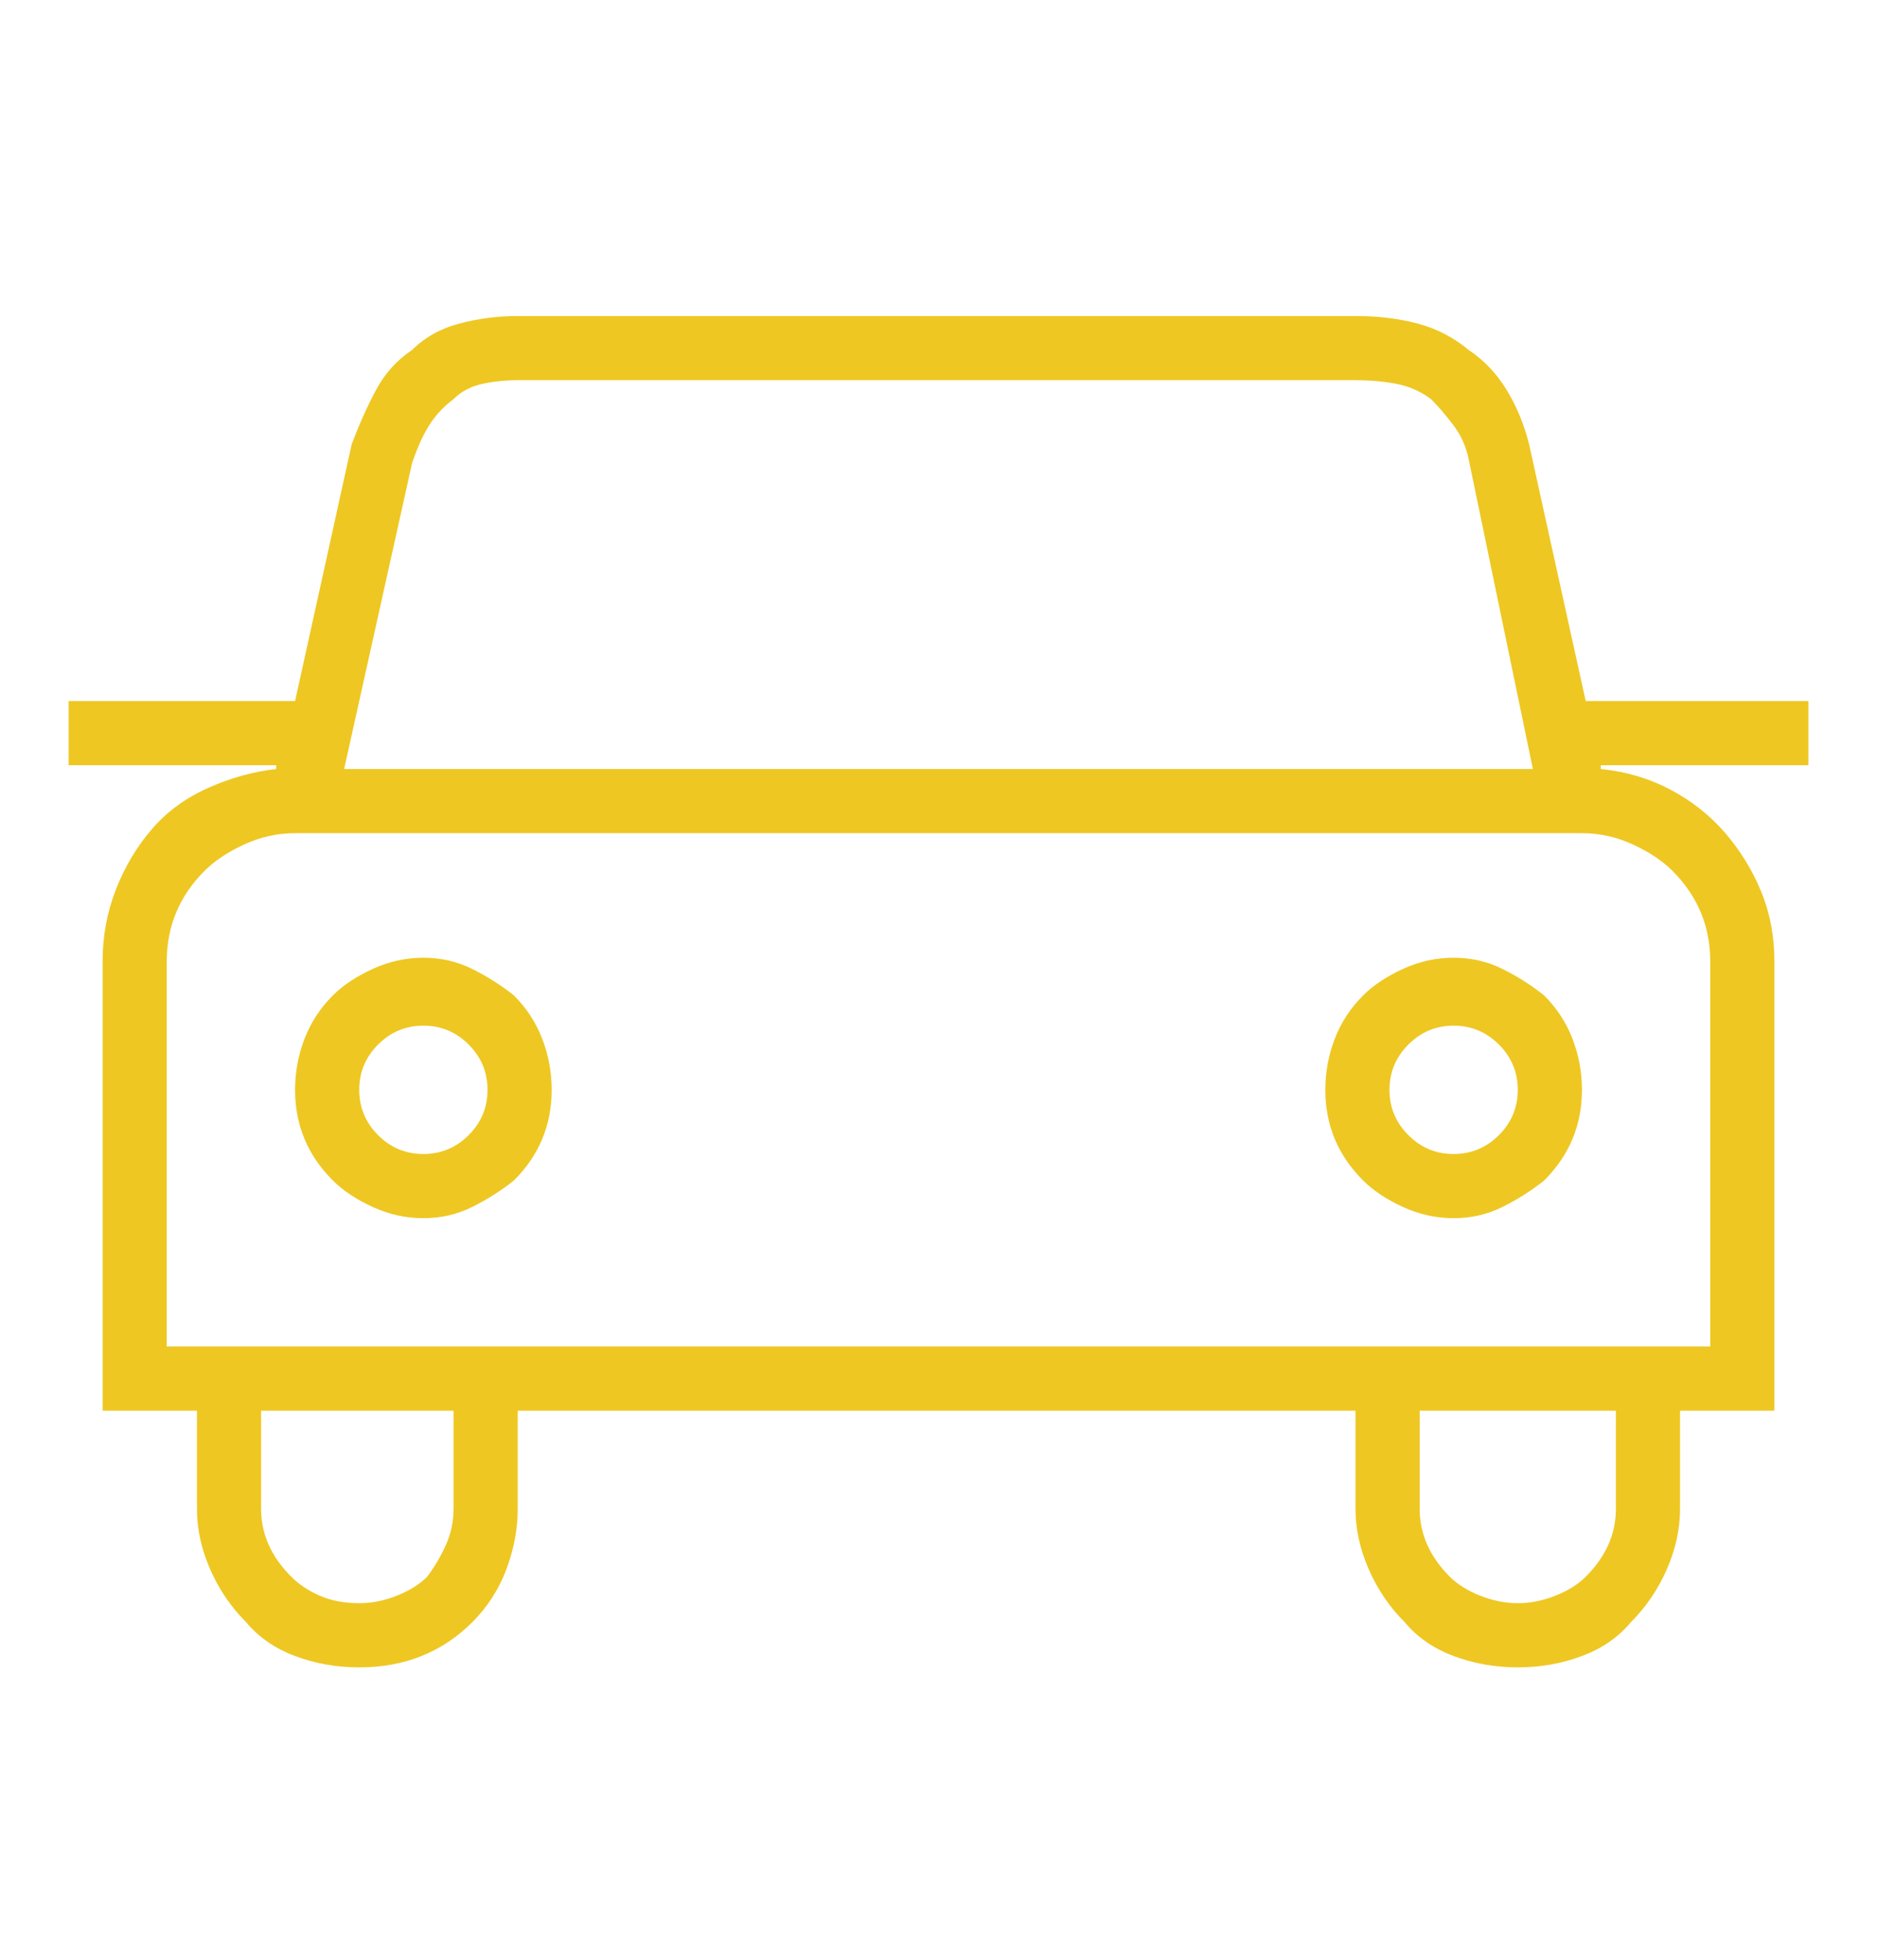 <?xml version="1.0" encoding="UTF-8" standalone="no"?><svg width='68' height='71' viewBox='0 0 68 71' fill='none' xmlns='http://www.w3.org/2000/svg'>
<path d='M15.338 34.69C14.7 34.69 14.085 34.826 13.492 35.1C12.9 35.373 12.421 35.692 12.057 36.057C11.601 36.512 11.259 37.036 11.031 37.629C10.803 38.221 10.69 38.837 10.69 39.475C10.69 40.113 10.803 40.705 11.031 41.252C11.259 41.799 11.601 42.3 12.057 42.756C12.421 43.12 12.9 43.44 13.492 43.713C14.085 43.986 14.7 44.123 15.338 44.123C15.976 44.123 16.568 43.986 17.115 43.713C17.662 43.44 18.163 43.12 18.619 42.756C19.075 42.3 19.417 41.799 19.645 41.252C19.872 40.705 19.986 40.113 19.986 39.475C19.986 38.837 19.872 38.221 19.645 37.629C19.417 37.036 19.075 36.512 18.619 36.057C18.163 35.692 17.662 35.373 17.115 35.1C16.568 34.826 15.976 34.69 15.338 34.69ZM15.338 41.799C14.7 41.799 14.153 41.571 13.697 41.115C13.242 40.66 13.014 40.113 13.014 39.475C13.014 38.837 13.242 38.29 13.697 37.834C14.153 37.378 14.7 37.15 15.338 37.15C15.976 37.15 16.523 37.378 16.979 37.834C17.434 38.29 17.662 38.837 17.662 39.475C17.662 40.113 17.434 40.66 16.979 41.115C16.523 41.571 15.976 41.799 15.338 41.799ZM52.662 34.69C52.024 34.69 51.409 34.826 50.816 35.1C50.224 35.373 49.745 35.692 49.381 36.057C48.925 36.512 48.583 37.036 48.355 37.629C48.128 38.221 48.014 38.837 48.014 39.475C48.014 40.113 48.128 40.705 48.355 41.252C48.583 41.799 48.925 42.3 49.381 42.756C49.745 43.12 50.224 43.44 50.816 43.713C51.409 43.986 52.024 44.123 52.662 44.123C53.3 44.123 53.893 43.986 54.44 43.713C54.986 43.44 55.488 43.12 55.943 42.756C56.399 42.3 56.741 41.799 56.969 41.252C57.197 40.705 57.31 40.113 57.31 39.475C57.31 38.837 57.197 38.221 56.969 37.629C56.741 37.036 56.399 36.512 55.943 36.057C55.488 35.692 54.986 35.373 54.44 35.1C53.893 34.826 53.3 34.69 52.662 34.69ZM52.662 41.799C52.024 41.799 51.477 41.571 51.022 41.115C50.566 40.66 50.338 40.113 50.338 39.475C50.338 38.837 50.566 38.29 51.022 37.834C51.477 37.378 52.024 37.15 52.662 37.15C53.3 37.15 53.847 37.378 54.303 37.834C54.758 38.29 54.986 38.837 54.986 39.475C54.986 40.113 54.758 40.66 54.303 41.115C53.847 41.571 53.3 41.799 52.662 41.799ZM57.447 25.393L55.397 16.096C55.214 15.367 54.941 14.706 54.576 14.113C54.212 13.521 53.756 13.042 53.209 12.678C52.662 12.222 52.047 11.903 51.363 11.721C50.68 11.538 49.928 11.447 49.107 11.447H18.756C18.027 11.447 17.32 11.538 16.637 11.721C15.953 11.903 15.383 12.222 14.928 12.678C14.381 13.042 13.948 13.521 13.629 14.113C13.31 14.706 13.014 15.367 12.74 16.096L10.69 25.393H2.486V27.717H10.006V27.854C9.186 27.945 8.365 28.172 7.545 28.537C6.725 28.902 6.041 29.403 5.494 30.041C4.947 30.679 4.514 31.408 4.195 32.228C3.876 33.049 3.717 33.915 3.717 34.826V51.096H7.135V54.65C7.135 55.38 7.294 56.109 7.613 56.838C7.932 57.567 8.365 58.205 8.912 58.752C9.368 59.299 9.96 59.709 10.69 59.982C11.419 60.256 12.193 60.393 13.014 60.393C13.834 60.393 14.586 60.256 15.27 59.982C15.953 59.709 16.568 59.299 17.115 58.752C17.662 58.205 18.072 57.567 18.346 56.838C18.619 56.109 18.756 55.38 18.756 54.65V51.096H49.107V54.65C49.107 55.38 49.267 56.109 49.586 56.838C49.905 57.567 50.338 58.205 50.885 58.752C51.34 59.299 51.933 59.709 52.662 59.982C53.391 60.256 54.166 60.393 54.986 60.393C55.807 60.393 56.581 60.256 57.31 59.982C58.04 59.709 58.632 59.299 59.088 58.752C59.635 58.205 60.068 57.567 60.387 56.838C60.706 56.109 60.865 55.38 60.865 54.65V51.096H64.283V34.826C64.283 33.915 64.124 33.072 63.805 32.297C63.486 31.522 63.053 30.816 62.506 30.178C61.959 29.54 61.298 29.016 60.523 28.605C59.749 28.195 58.906 27.945 57.994 27.854V27.717H65.514V25.393H57.447ZM14.928 16.779C15.11 16.232 15.315 15.777 15.543 15.412C15.771 15.047 16.067 14.729 16.432 14.455C16.705 14.182 17.047 13.999 17.457 13.908C17.867 13.817 18.3 13.771 18.756 13.771H49.107C49.654 13.771 50.156 13.817 50.611 13.908C51.067 13.999 51.477 14.182 51.842 14.455C52.115 14.729 52.389 15.047 52.662 15.412C52.935 15.777 53.118 16.187 53.209 16.643L55.533 27.854H12.467L14.928 16.779ZM16.432 54.65C16.432 55.106 16.34 55.539 16.158 55.949C15.976 56.359 15.748 56.747 15.475 57.111C15.201 57.385 14.837 57.613 14.381 57.795C13.925 57.977 13.469 58.068 13.014 58.068C12.467 58.068 11.988 57.977 11.578 57.795C11.168 57.613 10.826 57.385 10.553 57.111C10.188 56.747 9.915 56.359 9.732 55.949C9.55 55.539 9.459 55.106 9.459 54.65V51.096H16.432V54.65ZM58.541 54.65C58.541 55.106 58.45 55.539 58.268 55.949C58.085 56.359 57.812 56.747 57.447 57.111C57.174 57.385 56.809 57.613 56.353 57.795C55.898 57.977 55.442 58.068 54.986 58.068C54.531 58.068 54.075 57.977 53.619 57.795C53.163 57.613 52.799 57.385 52.525 57.111C52.161 56.747 51.887 56.359 51.705 55.949C51.523 55.539 51.432 55.106 51.432 54.65V51.096H58.541V54.65ZM61.959 34.826V48.772H6.041V34.826C6.041 34.188 6.155 33.596 6.383 33.049C6.611 32.502 6.952 32.001 7.408 31.545C7.773 31.18 8.251 30.861 8.844 30.588C9.436 30.314 10.051 30.178 10.69 30.178H57.31C57.949 30.178 58.564 30.314 59.156 30.588C59.749 30.861 60.227 31.18 60.592 31.545C61.047 32.001 61.389 32.502 61.617 33.049C61.845 33.596 61.959 34.188 61.959 34.826Z' fill='#EEC722'/>
</svg>
